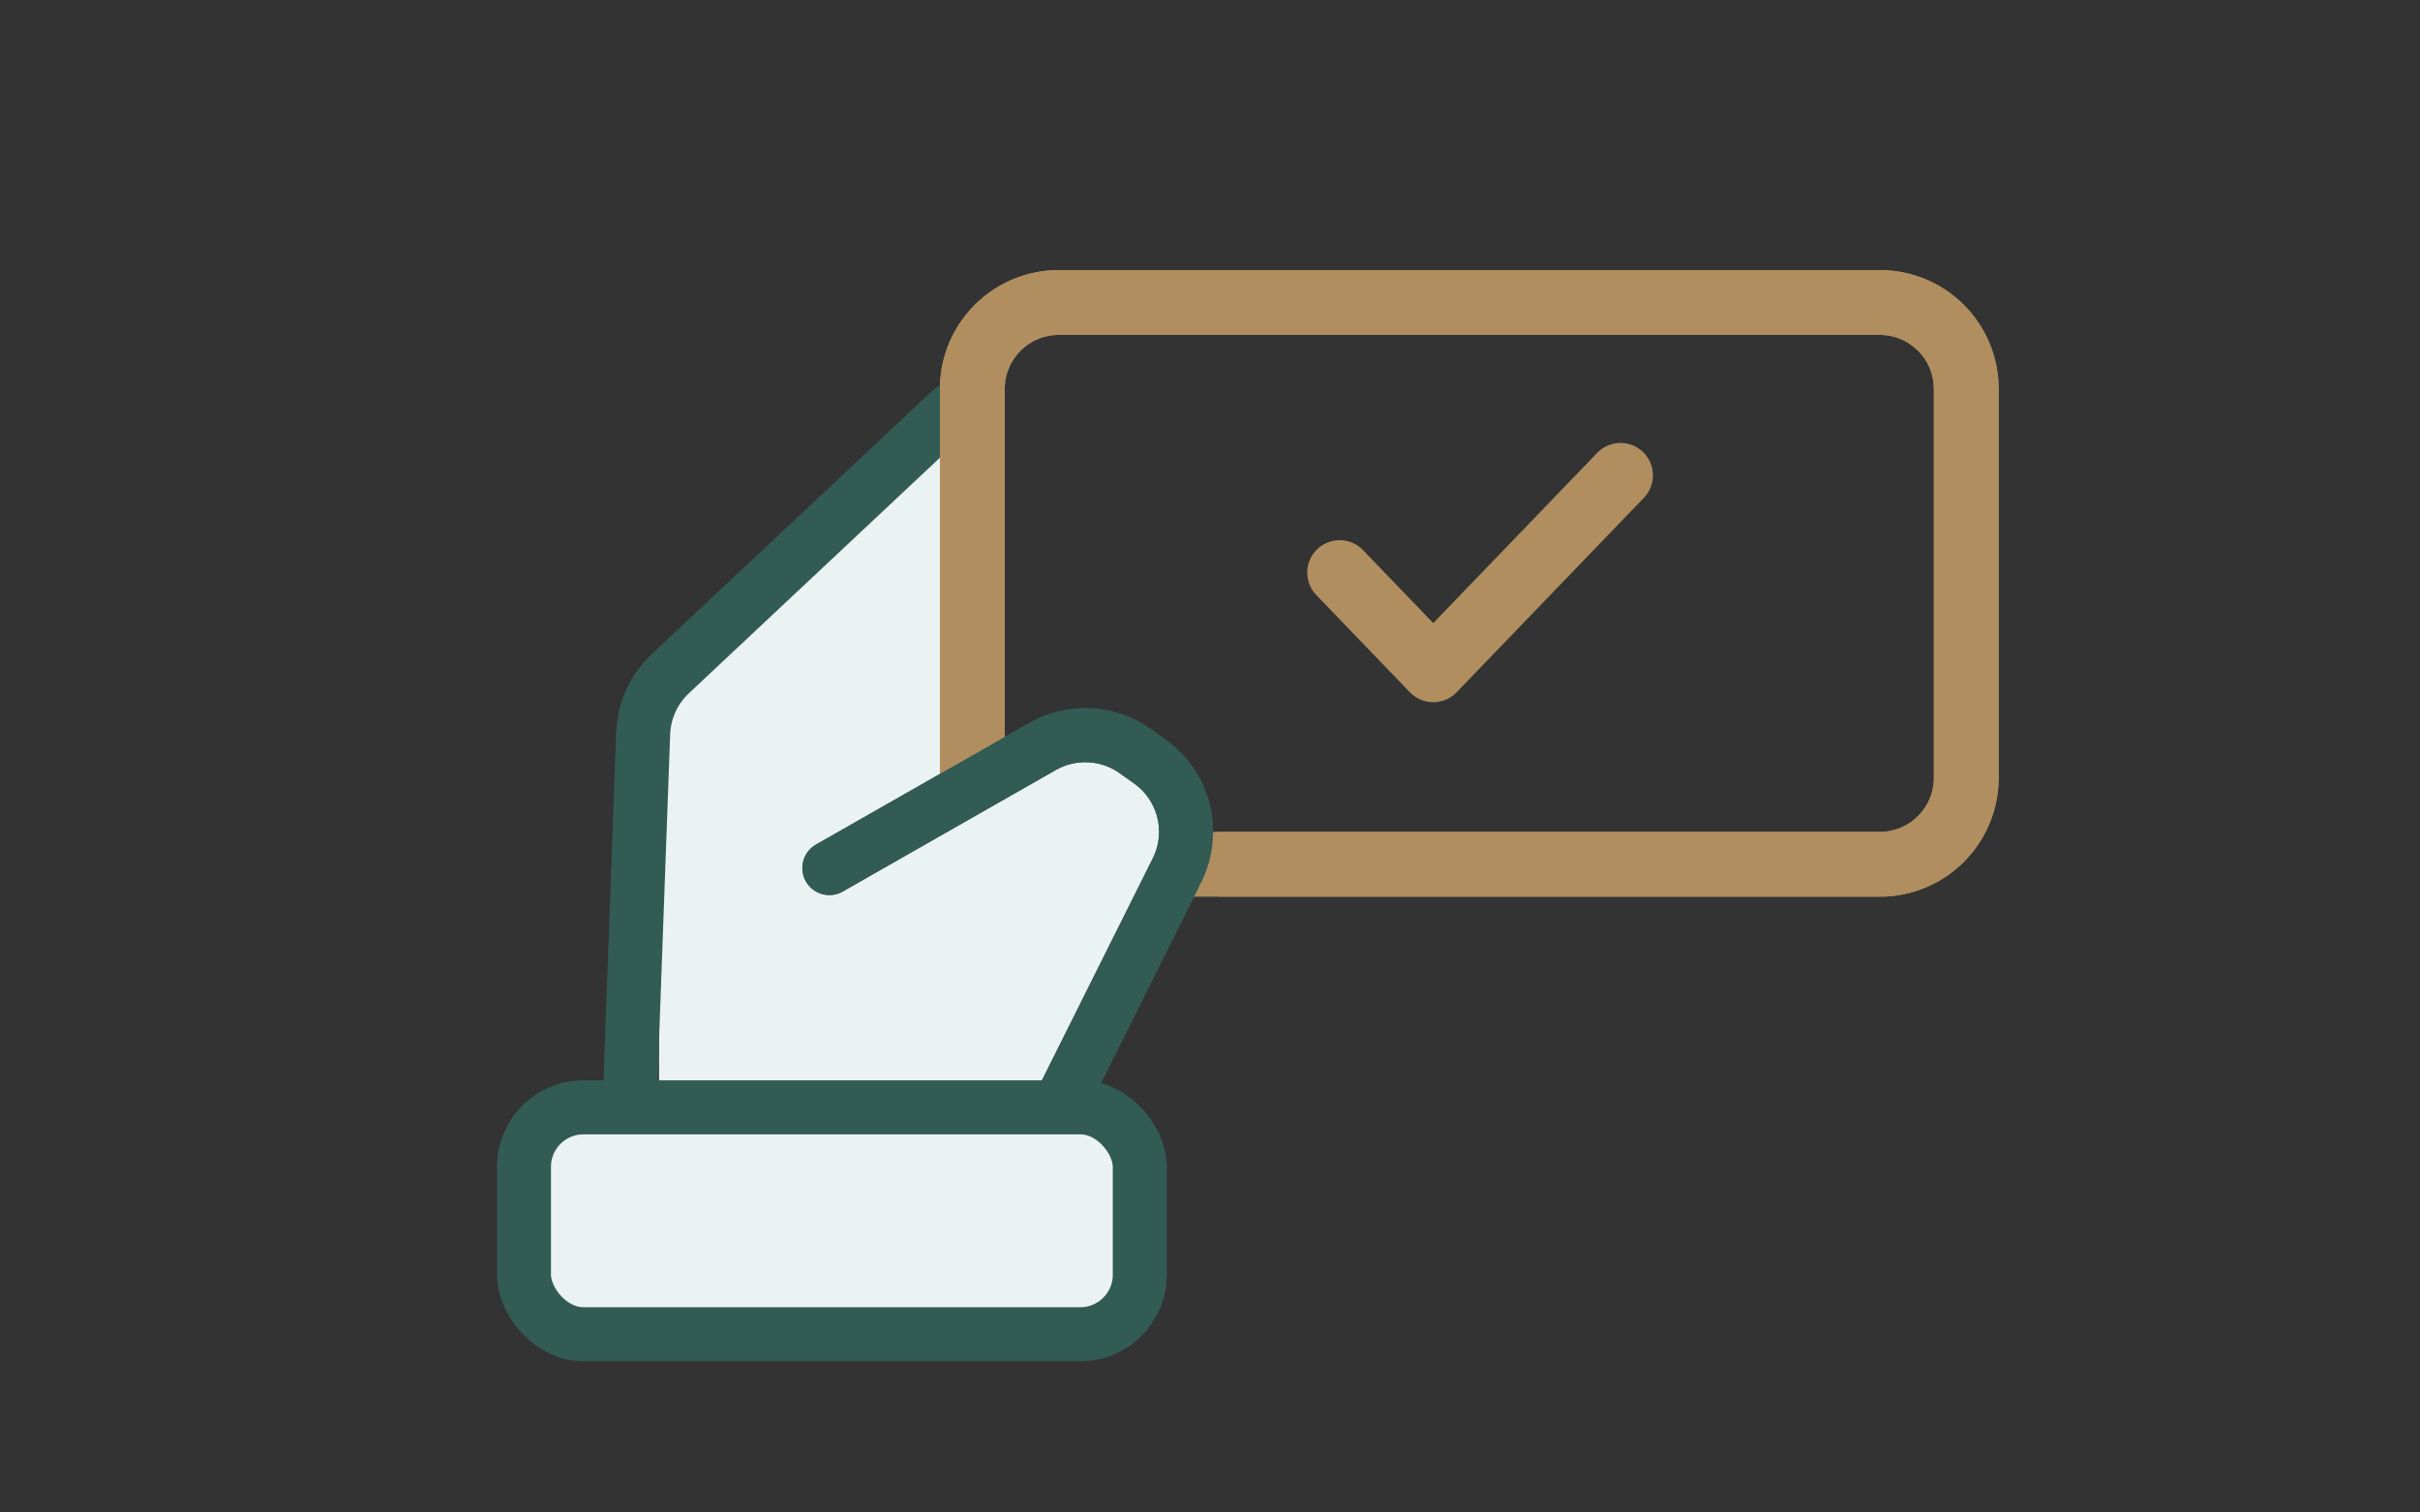 <svg width="112" height="70" viewBox="0 0 112 70" fill="none" xmlns="http://www.w3.org/2000/svg">
<rect x="0" y="0" width="112" height="70" fill="#333333" stroke="none"/>
<path d="M62 26.5L66.333 31L75 22" stroke="#B08E5F" stroke-width="3" stroke-linecap="round" stroke-linejoin="round"/>
<path d="M56.5 40H87C89.209 40 91 38.209 91 36V18C91 15.791 89.209 14 87 14H49C46.791 14 45 15.791 45 18V35.84" stroke="#B08E5F" stroke-width="3" stroke-linecap="round"/>
<path d="M30.5 32.302V51H49.25L55.5 37.222L50.212 33.286L43.793 37.118L43.962 20L30.5 32.302Z" fill="#EAF3F2"/>
<path d="M44 19L31.026 31.175C30.257 31.897 29.805 32.893 29.766 33.947L29.151 50.855C29.068 53.119 30.882 55 33.148 55H44.647C46.163 55 47.548 54.143 48.226 52.787L54.47 40.285C55.351 38.522 54.816 36.38 53.209 35.238L52.544 34.765C51.275 33.863 49.598 33.779 48.245 34.551L38.383 40.175" stroke="#325B53" stroke-width="2.5" stroke-linecap="round" stroke-linejoin="round"/>
<rect x="24.25" y="51.25" width="28.5" height="10.5" rx="2.75" fill="#EAF3F2" stroke="#325B53" stroke-width="2.5" stroke-linejoin="round"/>
<path d="M55 40H87C89.209 40 91 38.209 91 36V18C91 15.791 89.209 14 87 14H49C46.791 14 45 15.791 45 18V35.84" stroke="#B08E5F" stroke-width="3" stroke-linecap="round"/>
<path d="M38.383 40.175L48.245 34.551C49.598 33.78 51.275 33.863 52.544 34.766L53.209 35.239C54.816 36.381 55.35 38.523 54.47 40.286L49.232 50.773" stroke="#325B53" stroke-width="2.5" stroke-linecap="round" stroke-linejoin="round"/>
</svg>

